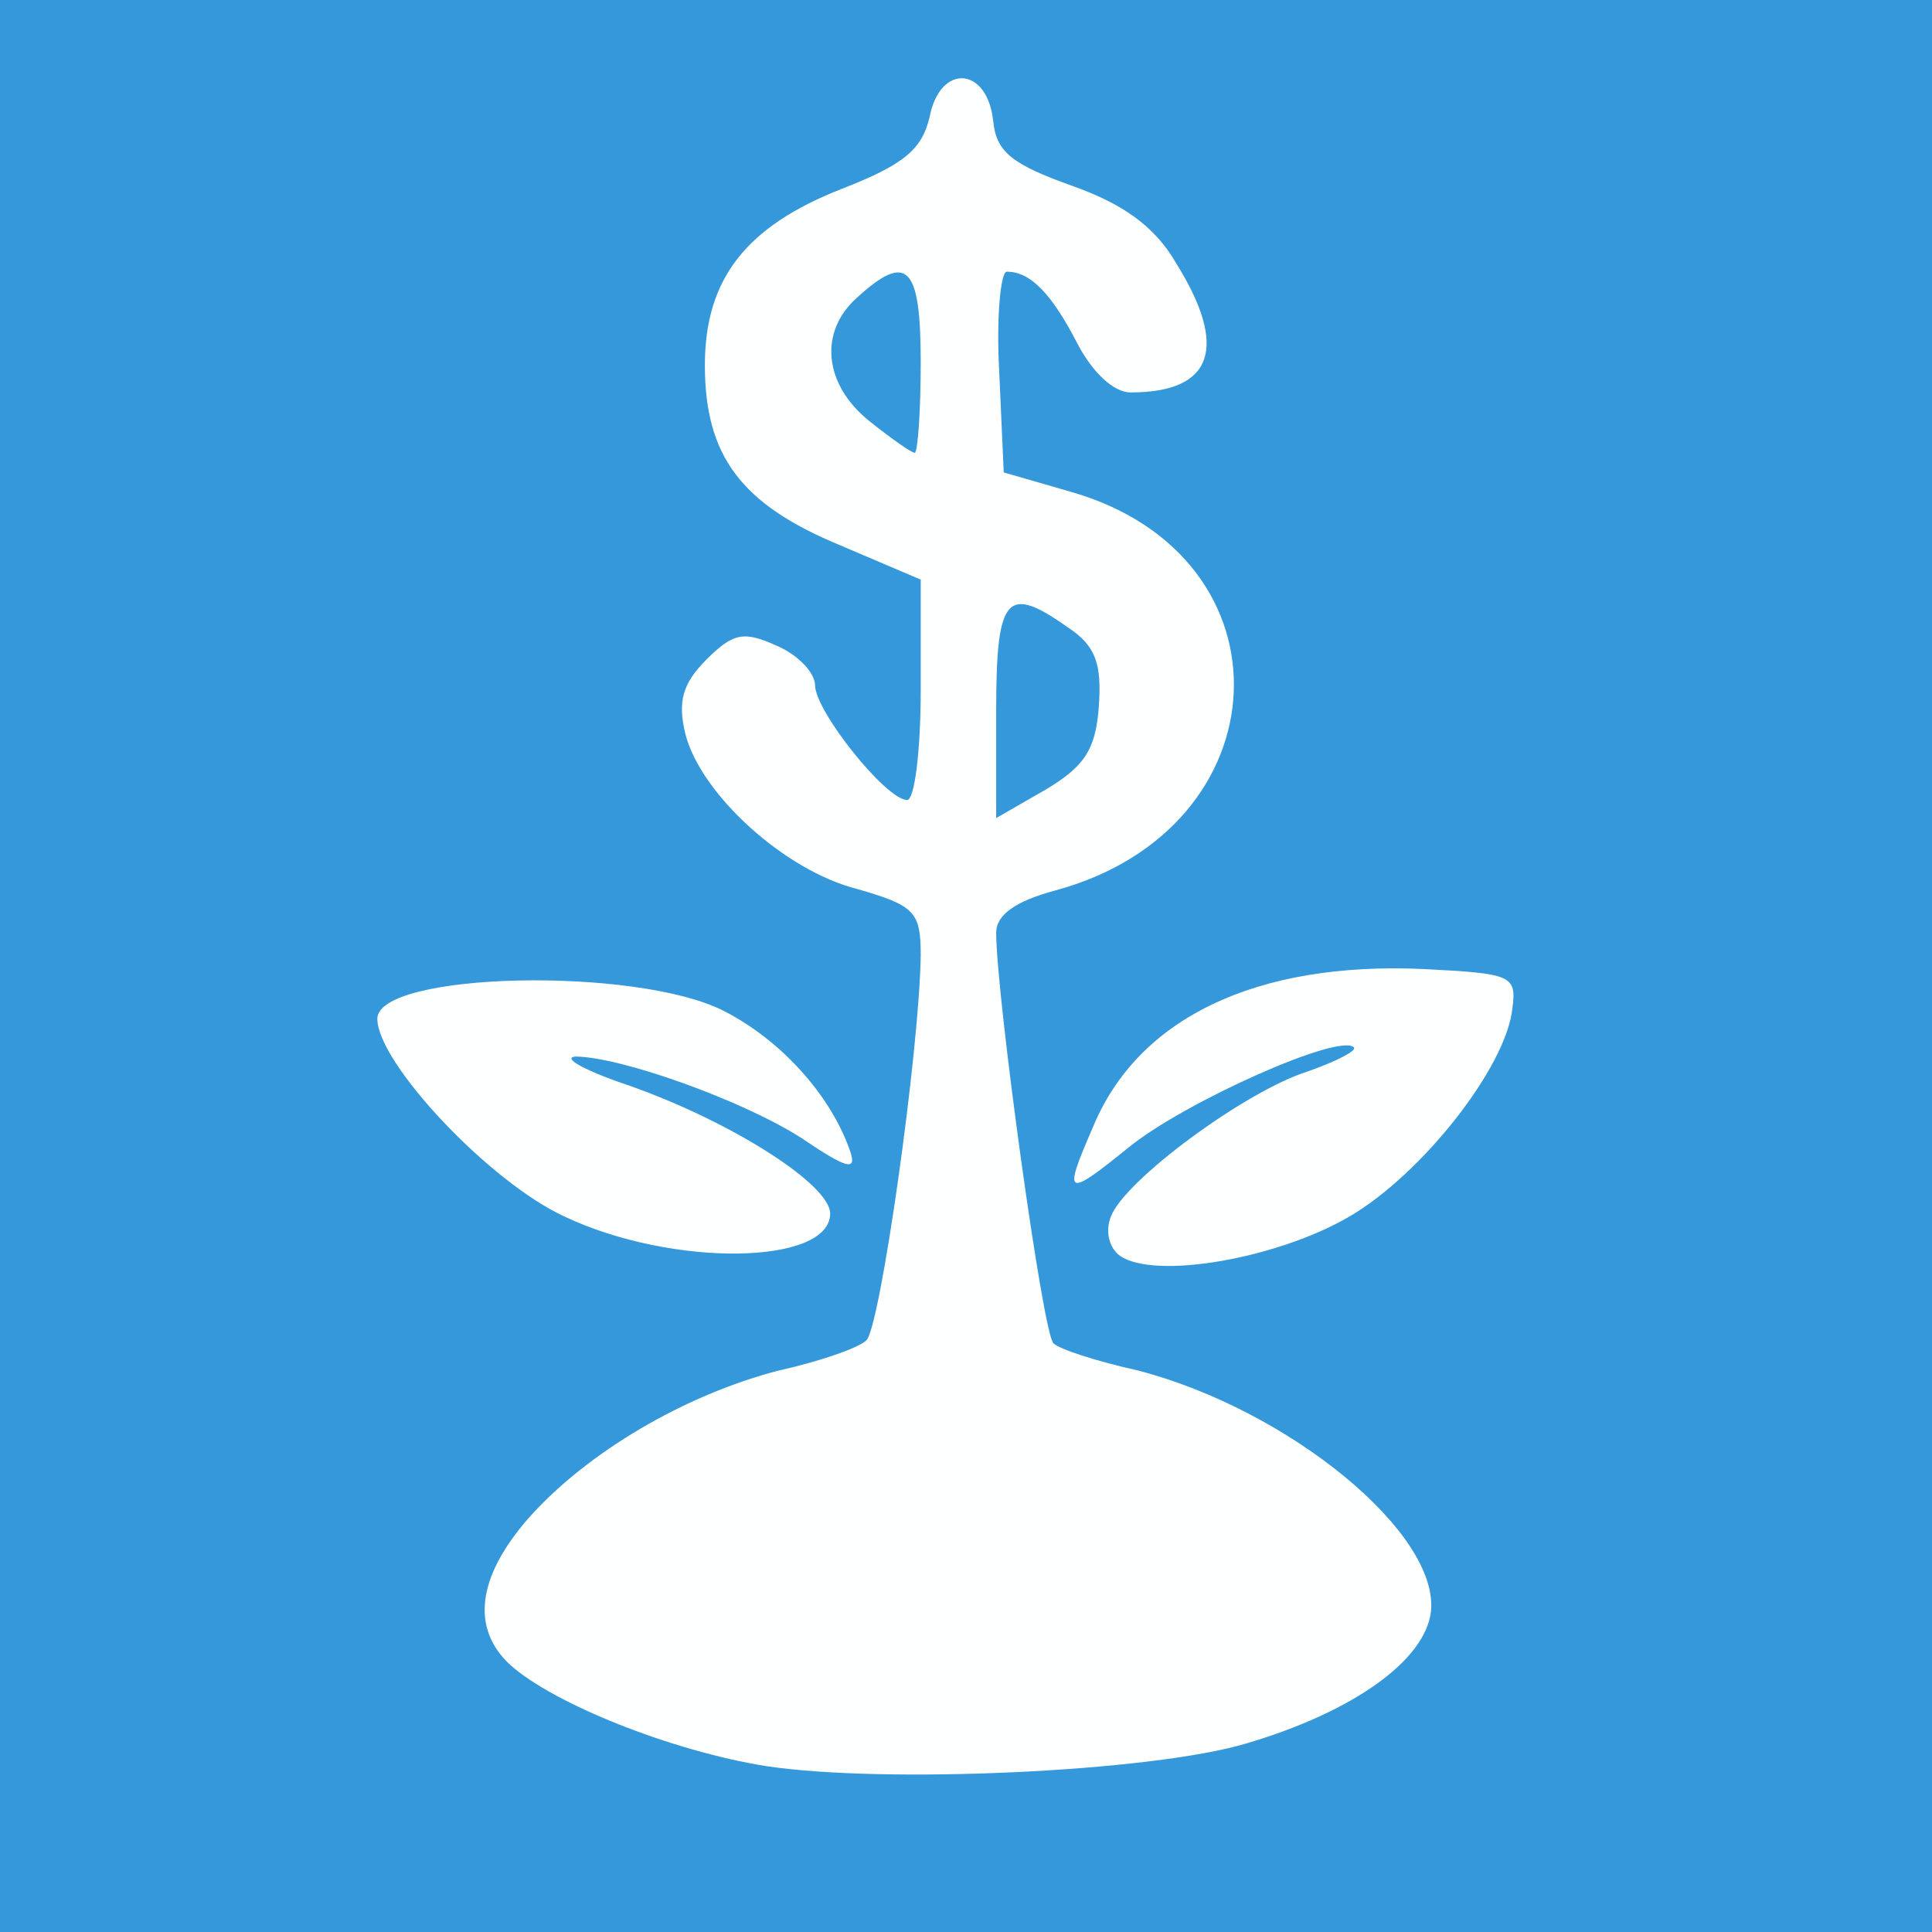 <!DOCTYPE svg PUBLIC "-//W3C//DTD SVG 20010904//EN" "http://www.w3.org/TR/2001/REC-SVG-20010904/DTD/svg10.dtd">
<svg version="1.0" xmlns="http://www.w3.org/2000/svg" width="128px" height="128px" viewBox="0 0 1280 1280" preserveAspectRatio="xMidYMid meet">
<rect x="0" y="0" width="1280" height="1280" fill="#333333" stroke="none"/>
<g id="layer101" fill="#3498db" stroke="none">
 <path d="M0 640 l0 -640 640 0 640 0 0 640 0 640 -640 0 -640 0 0 -640z"/>
 </g>
<g id="layer102" fill="#feffff" stroke="none">
 <path d="M507 1170 c-62 -10 -140 -41 -169 -67 -26 -24 -22 -58 12 -97 39 -44 104 -82 166 -98 27 -6 53 -15 58 -20 9 -8 35 -190 36 -255 0 -29 -4 -33 -42 -44 -48 -12 -104 -63 -114 -103 -5 -21 -2 -33 14 -49 18 -18 25 -19 47 -9 14 6 25 18 25 26 0 17 47 76 61 76 5 0 9 -33 9 -73 l0 -73 -54 -23 c-65 -27 -89 -59 -89 -119 0 -57 27 -92 91 -117 41 -16 53 -26 58 -48 7 -35 38 -33 42 3 2 21 13 29 52 43 34 12 55 27 69 51 35 56 25 86 -30 86 -11 0 -25 -13 -35 -32 -17 -33 -31 -48 -47 -48 -4 0 -7 30 -5 66 l3 67 45 13 c149 43 141 223 -11 264 -26 7 -39 16 -39 28 0 41 31 267 38 272 4 4 29 12 56 18 100 26 200 108 194 160 -4 32 -51 66 -122 87 -63 19 -241 27 -319 15z m221 -702 c2 -28 -2 -40 -20 -52 -41 -29 -48 -22 -48 55 l0 71 33 -19 c25 -15 33 -26 35 -55z m-118 -228 c0 -64 -9 -73 -42 -43 -26 23 -22 58 8 82 15 12 28 21 30 21 2 0 4 -27 4 -60z"/>
 <path d="M742 832 c-7 -5 -10 -16 -6 -26 9 -24 89 -83 130 -96 20 -7 33 -14 31 -16 -9 -10 -112 36 -149 66 -42 34 -44 33 -24 -13 30 -73 109 -110 219 -105 58 3 62 4 59 26 -4 39 -60 110 -108 138 -48 28 -129 42 -152 26z"/>
 <path d="M374 806 c-50 -23 -124 -102 -124 -131 0 -31 172 -35 230 -5 37 19 70 55 83 92 5 14 -1 13 -32 -8 -39 -25 -120 -54 -150 -54 -9 1 8 10 38 20 67 24 131 65 131 84 0 34 -104 36 -176 2z"/>
 </g>

</svg>
